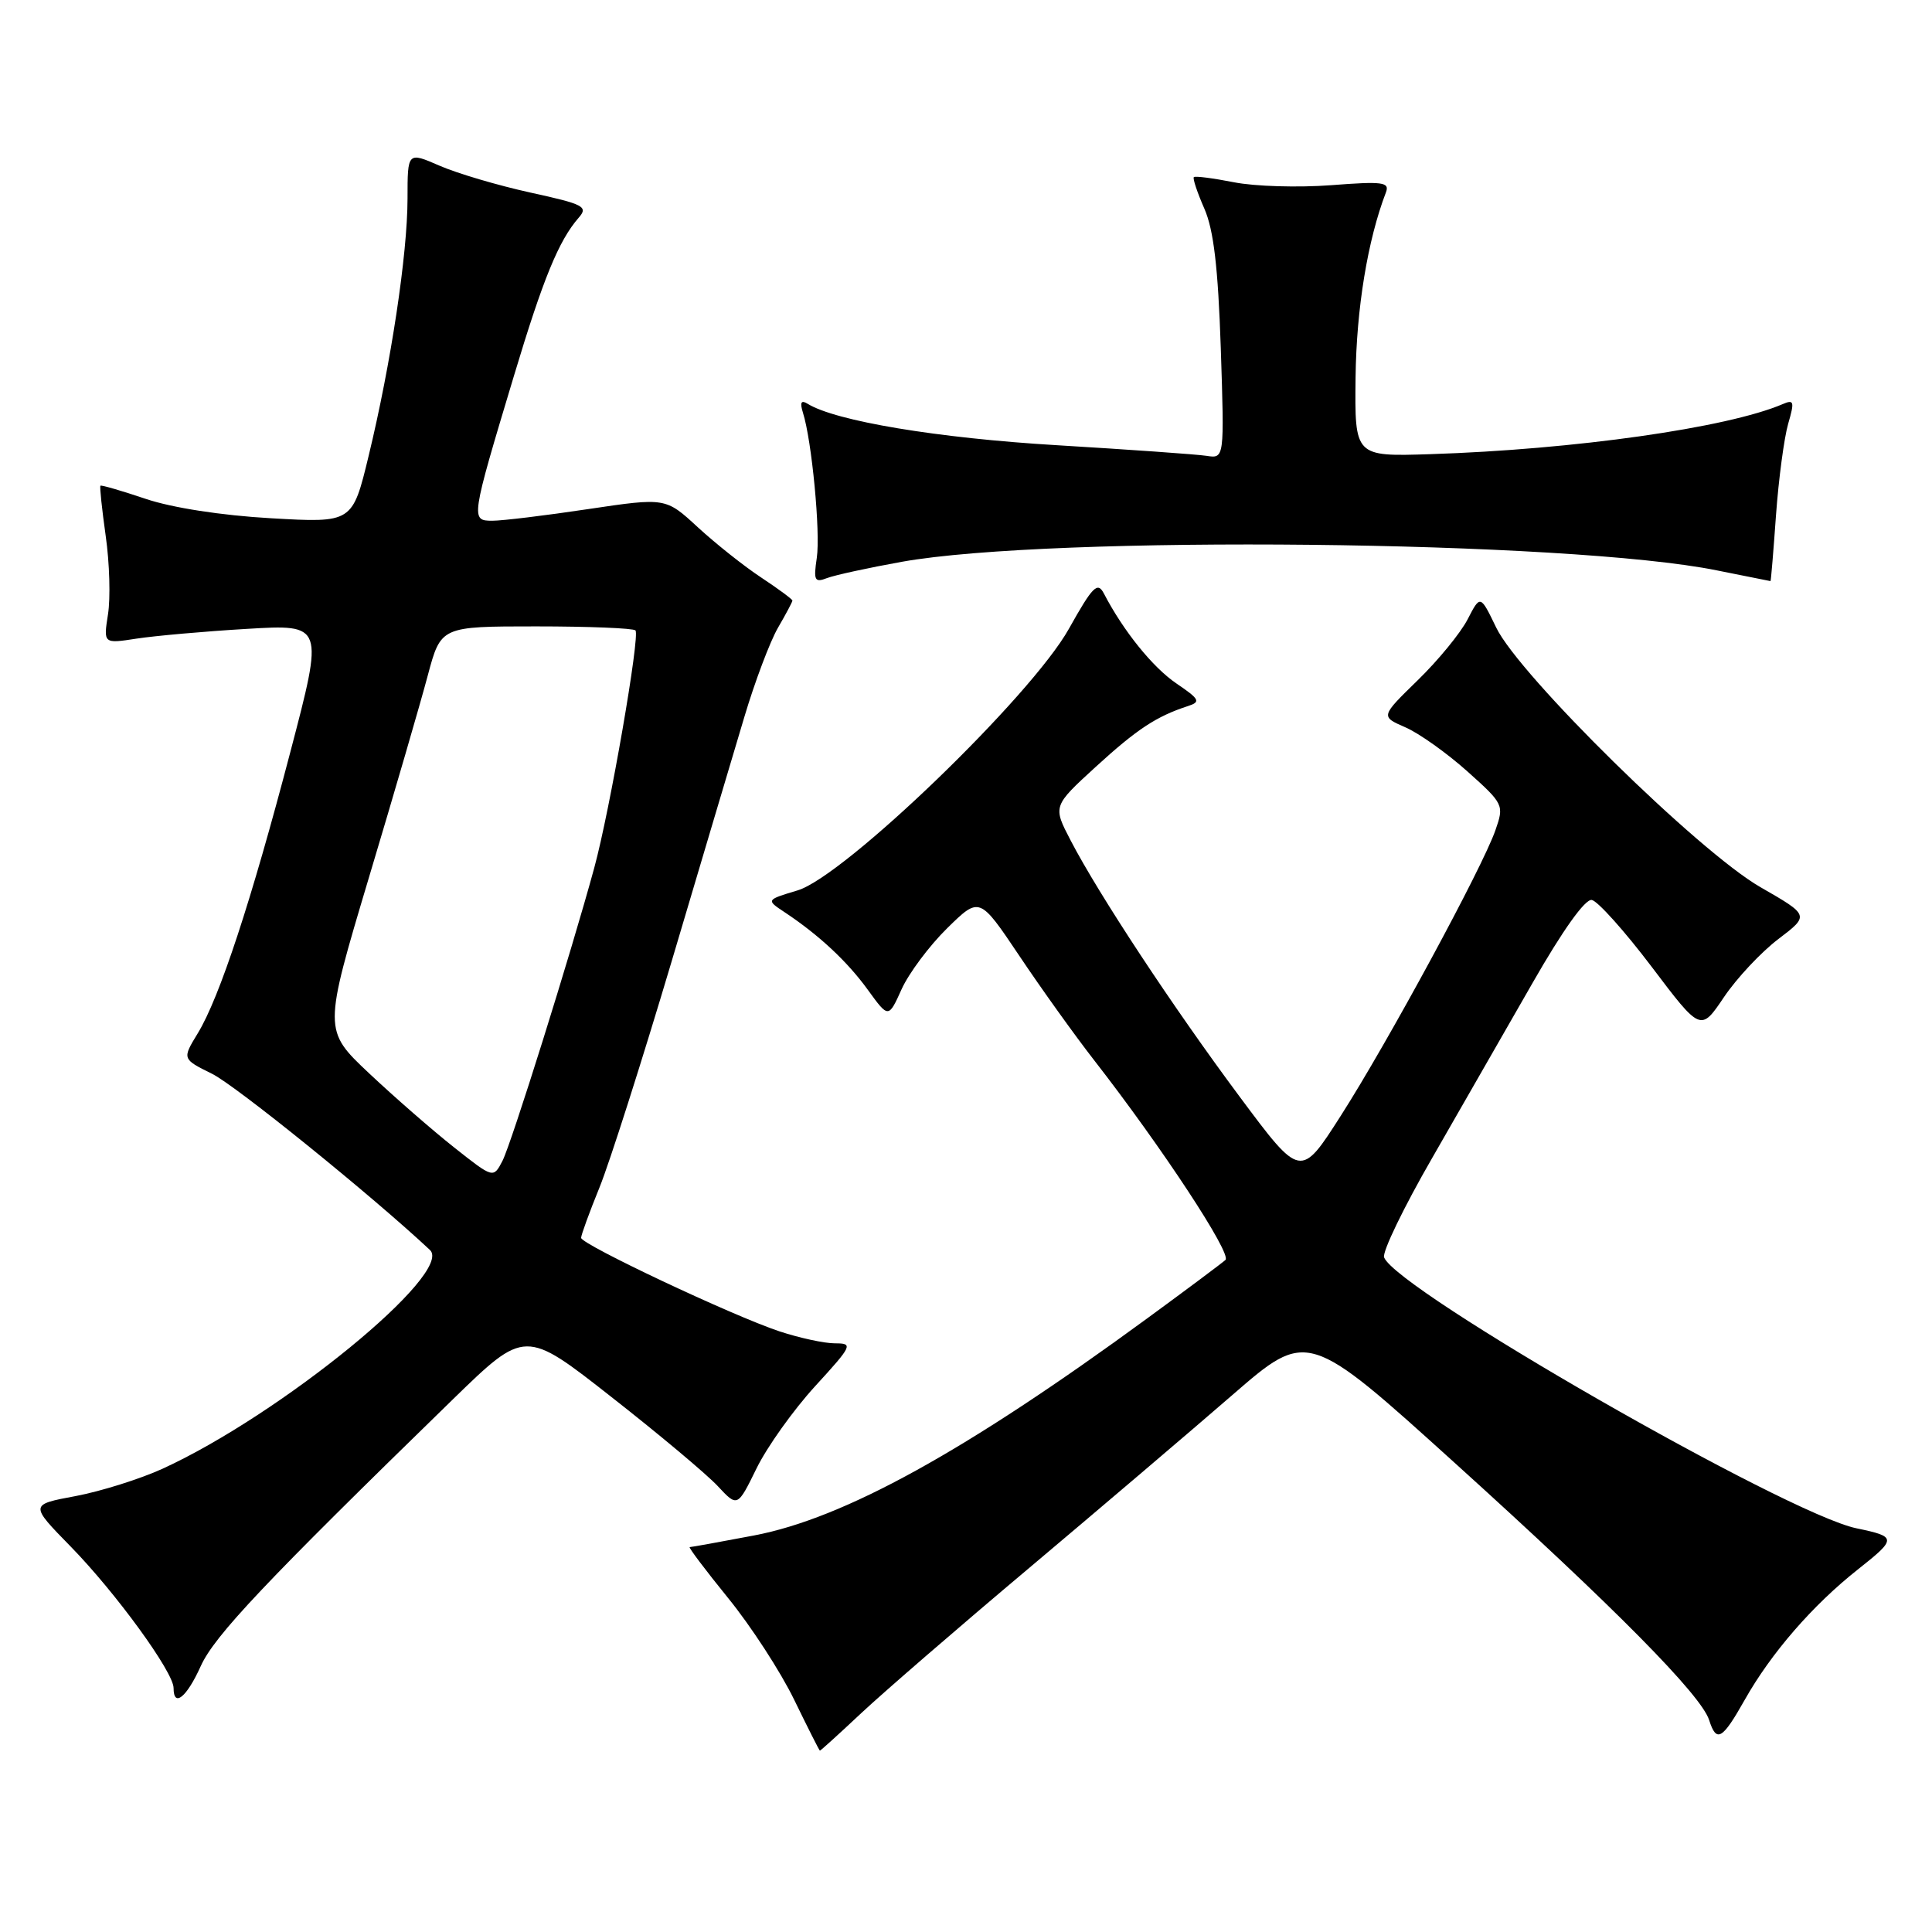 <?xml version="1.0" encoding="UTF-8" standalone="no"?>
<!DOCTYPE svg PUBLIC "-//W3C//DTD SVG 1.1//EN" "http://www.w3.org/Graphics/SVG/1.1/DTD/svg11.dtd" >
<svg xmlns="http://www.w3.org/2000/svg" xmlns:xlink="http://www.w3.org/1999/xlink" version="1.1" viewBox="0 0 256 256">
 <g >
 <path fill="currentColor"
d=" M 114.14 226.98 C 117.09 224.22 127.11 215.55 136.41 207.73 C 145.71 199.90 157.80 189.61 163.29 184.85 C 173.26 176.20 173.26 176.20 192.88 193.95 C 214.01 213.06 225.42 224.61 226.47 227.92 C 227.44 230.96 228.20 230.53 231.18 225.25 C 234.68 219.04 240.19 212.69 246.19 207.95 C 251.36 203.86 251.35 203.62 246.00 202.51 C 236.77 200.60 185.06 170.94 183.40 166.61 C 183.13 165.91 186.00 159.97 189.78 153.42 C 193.55 146.86 199.53 136.44 203.07 130.25 C 207.06 123.27 210.04 119.09 210.92 119.25 C 211.70 119.39 215.27 123.37 218.85 128.10 C 225.35 136.70 225.35 136.70 228.43 132.13 C 230.12 129.62 233.36 126.16 235.64 124.43 C 239.77 121.29 239.77 121.29 233.26 117.55 C 225.08 112.85 201.29 89.47 198.25 83.15 C 196.15 78.80 196.15 78.80 194.46 82.08 C 193.52 83.89 190.55 87.52 187.84 90.15 C 182.93 94.94 182.93 94.94 186.21 96.37 C 188.02 97.15 191.71 99.78 194.42 102.20 C 199.26 106.54 199.32 106.66 198.14 110.04 C 196.41 114.99 183.90 138.09 177.67 147.83 C 172.34 156.17 172.34 156.17 164.27 145.33 C 155.47 133.51 145.60 118.55 141.87 111.37 C 139.50 106.82 139.50 106.82 145.19 101.61 C 150.65 96.62 153.22 94.92 157.43 93.55 C 159.13 93.00 158.96 92.65 155.89 90.57 C 152.75 88.44 148.85 83.61 146.27 78.64 C 145.43 77.04 144.79 77.68 141.64 83.31 C 136.65 92.25 111.90 116.11 105.69 117.98 C 101.50 119.24 101.50 119.24 103.96 120.87 C 108.50 123.88 112.28 127.40 115.01 131.18 C 117.73 134.93 117.73 134.93 119.47 131.07 C 120.43 128.95 123.14 125.32 125.50 123.00 C 129.79 118.79 129.79 118.79 135.06 126.64 C 137.95 130.96 142.42 137.20 144.99 140.50 C 153.94 152.00 163.25 166.15 162.38 166.95 C 161.89 167.39 157.22 170.88 152.00 174.70 C 127.93 192.32 111.85 201.19 99.90 203.46 C 95.43 204.31 91.60 205.00 91.39 205.00 C 91.18 205.00 93.47 208.04 96.48 211.75 C 99.50 215.46 103.44 221.53 105.23 225.22 C 107.03 228.92 108.56 231.96 108.64 231.97 C 108.72 231.99 111.20 229.74 114.14 226.98 Z  M 26.60 220.77 C 28.41 216.75 35.07 209.70 60.03 185.40 C 69.57 176.12 69.57 176.12 81.03 185.12 C 87.34 190.06 93.67 195.37 95.11 196.92 C 97.72 199.72 97.72 199.72 100.25 194.56 C 101.64 191.72 105.13 186.83 107.99 183.70 C 112.96 178.27 113.08 178.00 110.64 178.00 C 109.22 178.00 105.92 177.28 103.28 176.41 C 97.05 174.34 77.00 164.88 77.00 164.02 C 77.00 163.65 78.09 160.65 79.43 157.36 C 80.77 154.07 85.06 140.60 88.98 127.44 C 92.89 114.27 97.23 99.67 98.63 95.00 C 100.02 90.33 102.03 85.01 103.08 83.19 C 104.14 81.37 105.00 79.75 105.00 79.58 C 105.00 79.41 103.14 78.03 100.87 76.53 C 98.59 75.03 94.81 72.02 92.46 69.86 C 88.20 65.93 88.20 65.93 77.92 67.46 C 72.27 68.31 66.57 69.00 65.24 69.00 C 62.35 69.00 62.38 68.80 68.10 49.80 C 71.97 36.91 74.04 31.88 76.67 28.86 C 77.97 27.38 77.39 27.07 70.30 25.52 C 66.01 24.58 60.59 22.98 58.25 21.96 C 54.00 20.11 54.00 20.11 54.00 26.31 C 53.99 33.71 51.81 48.15 48.85 60.39 C 46.70 69.29 46.70 69.29 35.89 68.67 C 29.36 68.30 22.79 67.28 19.30 66.10 C 16.12 65.03 13.42 64.24 13.31 64.36 C 13.19 64.48 13.51 67.48 14.01 71.04 C 14.52 74.59 14.65 79.26 14.31 81.40 C 13.70 85.30 13.70 85.30 18.10 84.62 C 20.52 84.25 27.09 83.66 32.71 83.33 C 42.91 82.72 42.91 82.72 38.48 99.61 C 33.27 119.49 29.09 132.18 26.21 136.91 C 24.13 140.32 24.13 140.32 28.09 142.28 C 31.24 143.83 49.34 158.48 56.97 165.63 C 60.19 168.65 37.25 187.42 21.53 194.62 C 18.54 195.98 13.36 197.61 10.01 198.24 C 3.93 199.37 3.93 199.37 9.37 204.93 C 15.35 211.05 23.00 221.57 23.00 223.67 C 23.00 226.31 24.73 224.92 26.60 220.77 Z  M 119.50 74.44 C 139.34 70.89 207.94 71.61 227.50 75.58 C 231.35 76.36 234.55 77.00 234.60 77.00 C 234.66 77.00 234.99 73.06 235.33 68.25 C 235.68 63.44 236.41 58.00 236.94 56.16 C 237.80 53.20 237.72 52.90 236.21 53.55 C 228.87 56.69 208.66 59.56 189.50 60.18 C 179.50 60.50 179.50 60.50 179.62 50.00 C 179.73 40.88 181.22 31.81 183.64 25.50 C 184.16 24.13 183.25 24.01 176.37 24.54 C 172.04 24.87 166.25 24.70 163.50 24.15 C 160.75 23.61 158.36 23.30 158.19 23.47 C 158.02 23.64 158.65 25.52 159.58 27.64 C 160.82 30.47 161.40 35.42 161.76 46.13 C 162.24 60.77 162.24 60.77 159.87 60.40 C 158.57 60.20 149.62 59.57 140.00 58.99 C 124.24 58.05 110.72 55.80 107.01 53.50 C 106.15 52.97 105.97 53.32 106.39 54.67 C 107.57 58.37 108.73 70.54 108.23 73.91 C 107.78 76.93 107.94 77.24 109.61 76.59 C 110.65 76.20 115.10 75.23 119.50 74.44 Z  M 60.20 152.06 C 57.35 149.81 52.28 145.39 48.93 142.24 C 42.84 136.50 42.84 136.50 48.89 116.26 C 52.23 105.12 55.73 93.09 56.68 89.51 C 58.42 83.00 58.42 83.00 71.04 83.00 C 77.99 83.00 83.90 83.24 84.20 83.53 C 84.84 84.17 80.82 107.37 78.74 115.00 C 75.63 126.41 67.74 151.59 66.58 153.82 C 65.37 156.15 65.37 156.15 60.20 152.06 Z "/>
</g>
</svg>